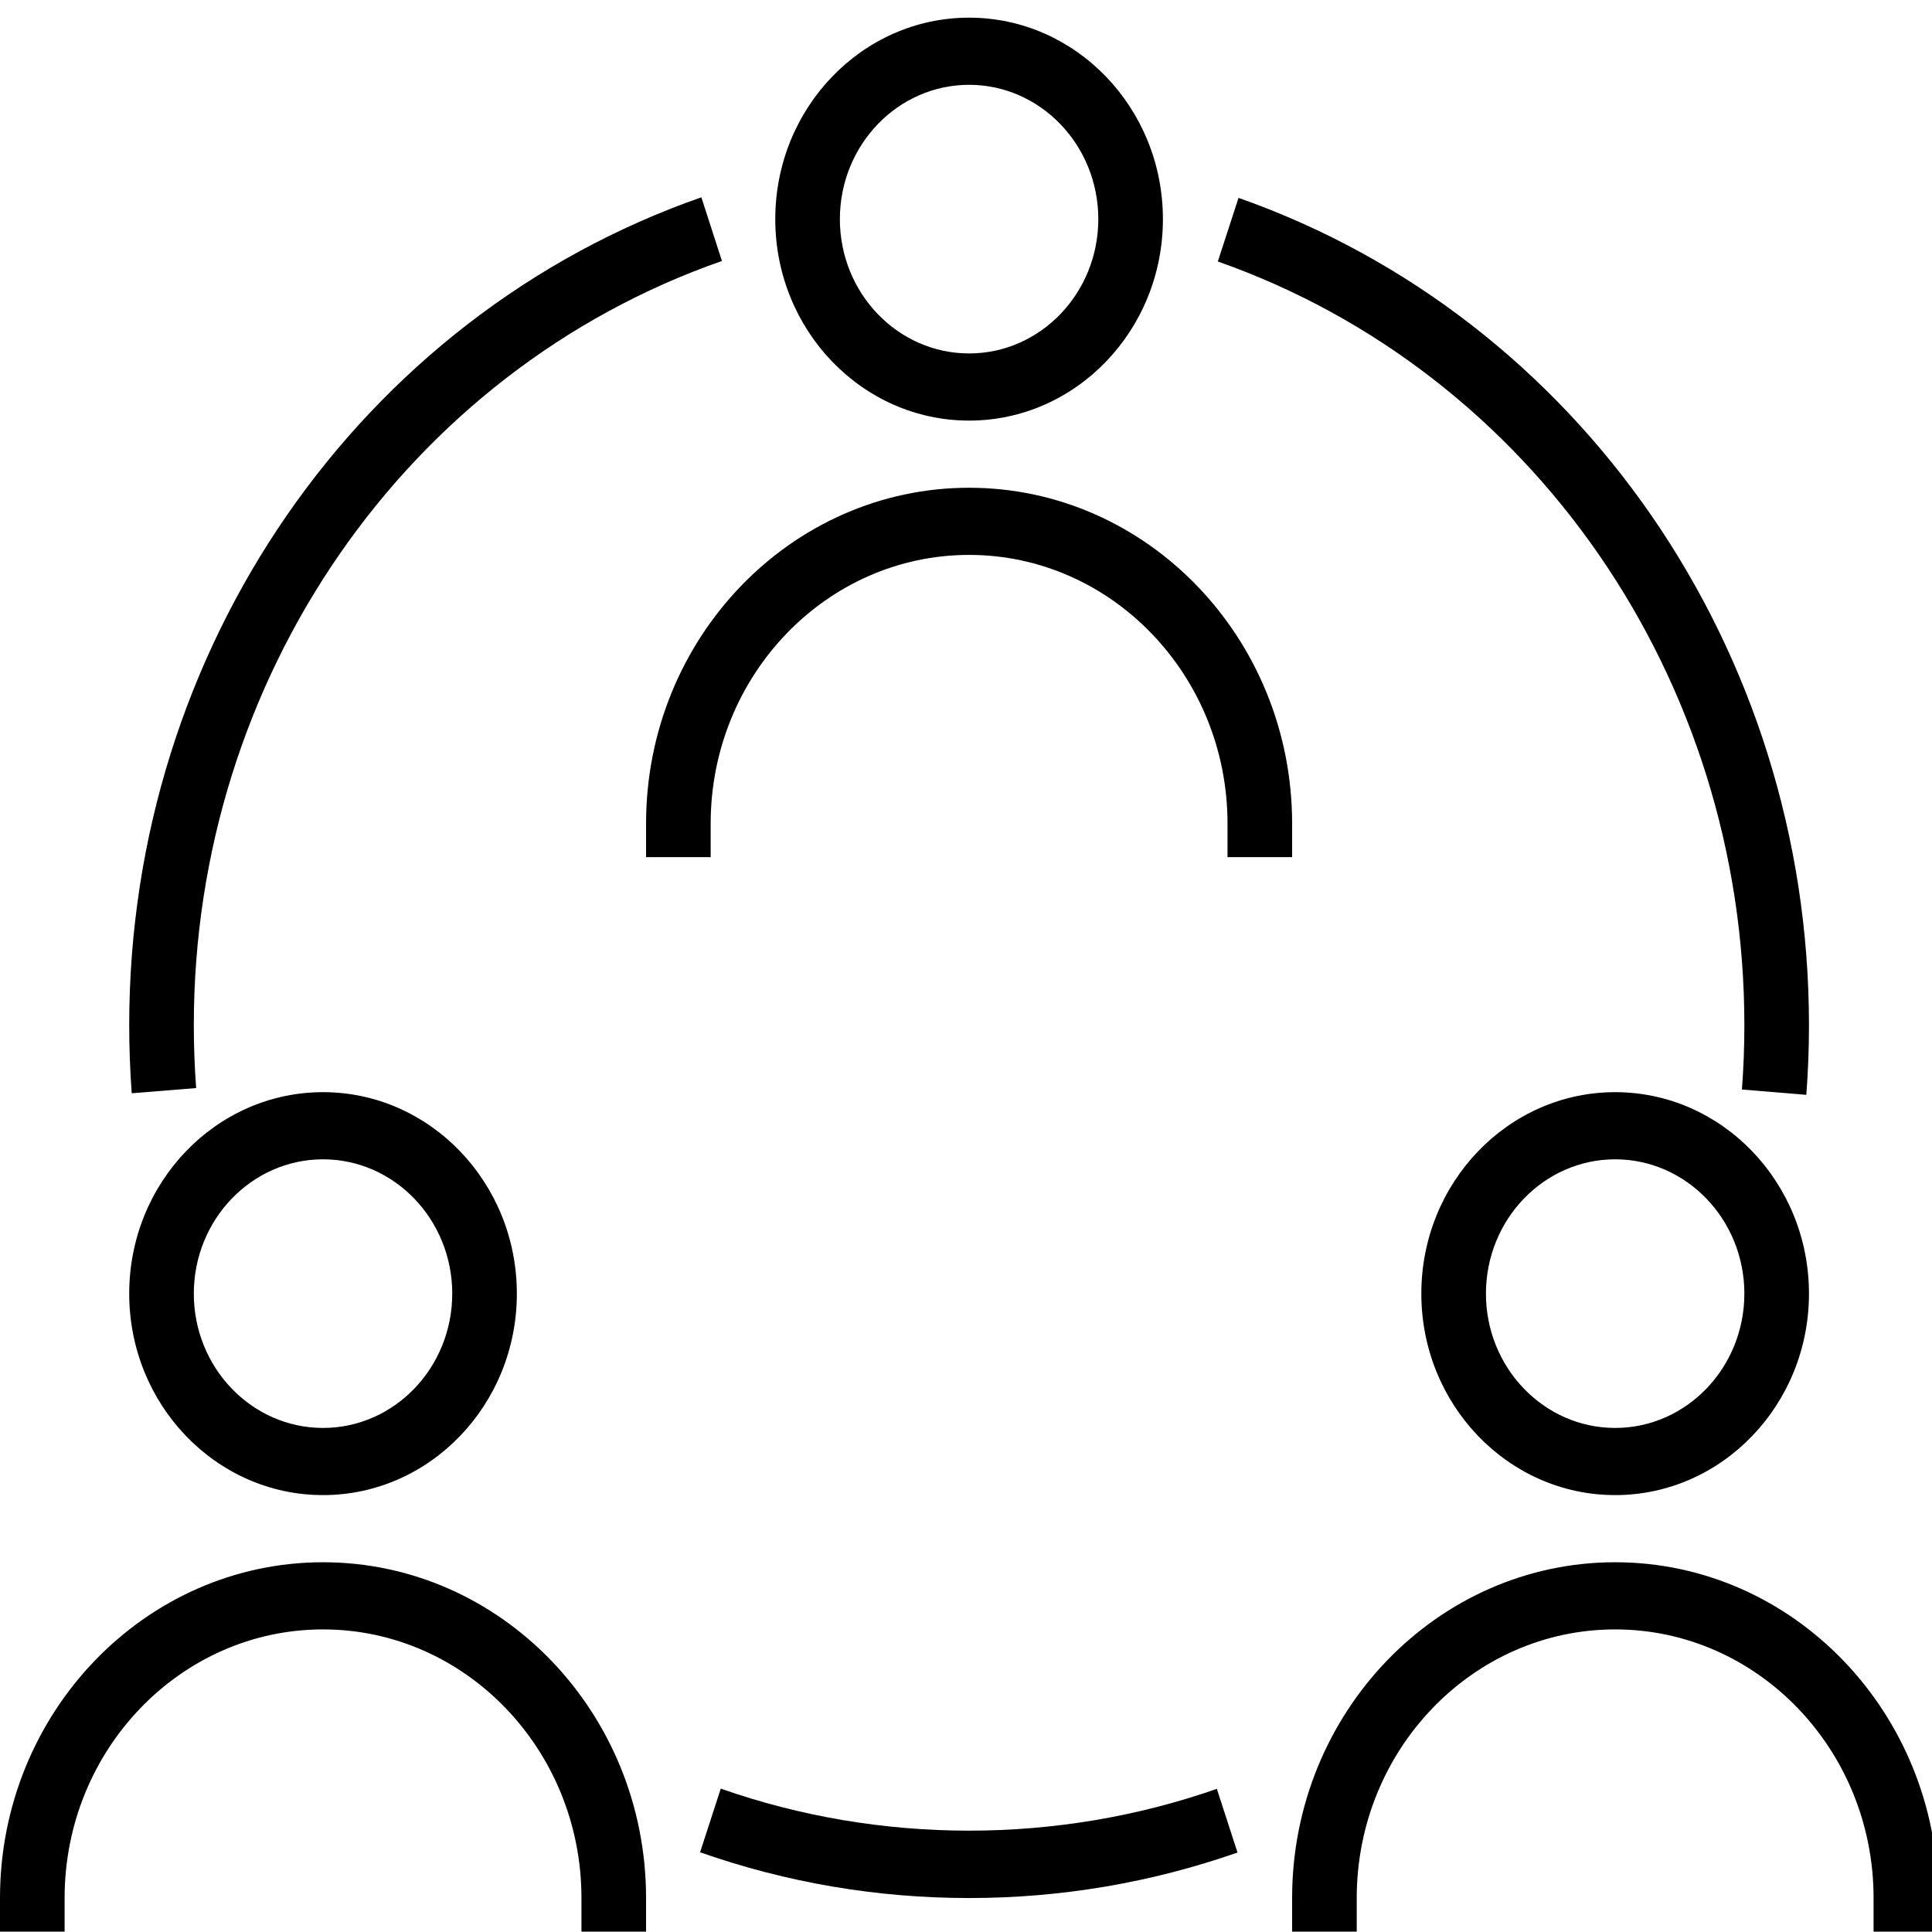 <?xml version="1.0" encoding="UTF-8" standalone="no"?>
<svg
   xmlns:dc="http://purl.org/dc/elements/1.1/"
   xmlns:cc="http://creativecommons.org/ns#"
   xmlns:rdf="http://www.w3.org/1999/02/22-rdf-syntax-ns#"
   xmlns:svg="http://www.w3.org/2000/svg"
   xmlns="http://www.w3.org/2000/svg"
   xmlns:sodipodi="http://sodipodi.sourceforge.net/DTD/sodipodi-0.dtd"
   xmlns:inkscape="http://www.inkscape.org/namespaces/inkscape"
   version="1.1"
   x="0px"
   y="0px"
   viewBox="0 0 50 50"
   enable-background="new 0 0 64 64"
   xml:space="preserve"
   id="svg26"
   sodipodi:docname="rtv.svg"
   inkscape:version="0.92.3 (2405546, 2018-03-11)"
   width="50"
   height="50"><defs
     id="defs30" /><sodipodi:namedview
     pagecolor="#ffffff"
     bordercolor="#666666"
     borderopacity="1"
     objecttolerance="10"
     gridtolerance="10"
     guidetolerance="10"
     inkscape:pageopacity="0"
     inkscape:pageshadow="2"
     inkscape:window-width="1920"
     inkscape:window-height="1001"
     id="namedview28"
     showgrid="false"
     inkscape:zoom="2.95"
     inkscape:cx="30"
     inkscape:cy="20"
     inkscape:window-x="-9"
     inkscape:window-y="-9"
     inkscape:window-maximized="1"
     inkscape:current-layer="svg26" /><g
     id="g20"
     transform="matrix(0.836,0,0,0.869,-1.672,-2.15)"><path
       d="m 42,28 h -2 v -1 c 0,-4.411 -3.589,-8 -8,-8 -4.411,0 -8,3.589 -8,8 v 1 h -2 v -1 c 0,-5.514 4.486,-10 10,-10 5.514,0 10,4.486 10,10 z"
       id="path2"
       inkscape:connector-curvature="0" /><path
       d="m 32,15 c -3.309,0 -6,-2.691 -6,-6 0,-3.309 2.691,-6 6,-6 3.309,0 6,2.691 6,6 0,3.309 -2.691,6 -6,6 z M 32,5 c -2.206,0 -4,1.794 -4,4 0,2.206 1.794,4 4,4 2.206,0 4,-1.794 4,-4 0,-2.206 -1.794,-4 -4,-4 z"
       id="path4"
       inkscape:connector-curvature="0" /><path
       d="m 22,60 h -2 v -1 c 0,-4.411 -3.589,-8 -8,-8 -4.411,0 -8,3.589 -8,8 v 1 H 2 v -1 c 0,-5.514 4.486,-10 10,-10 5.514,0 10,4.486 10,10 z"
       id="path6"
       inkscape:connector-curvature="0" /><path
       d="m 12,47 c -3.309,0 -6,-2.691 -6,-6 0,-3.309 2.691,-6 6,-6 3.309,0 6,2.691 6,6 0,3.309 -2.691,6 -6,6 z m 0,-10 c -2.206,0 -4,1.794 -4,4 0,2.206 1.794,4 4,4 2.206,0 4,-1.794 4,-4 0,-2.206 -1.794,-4 -4,-4 z"
       id="path8"
       inkscape:connector-curvature="0" /><path
       d="m 62,60 h -2 v -1 c 0,-4.411 -3.589,-8 -8,-8 -4.411,0 -8,3.589 -8,8 v 1 h -2 v -1 c 0,-5.514 4.486,-10 10,-10 5.514,0 10,4.486 10,10 z"
       id="path10"
       inkscape:connector-curvature="0" /><path
       d="m 52,47 c -3.309,0 -6,-2.691 -6,-6 0,-3.309 2.691,-6 6,-6 3.309,0 6,2.691 6,6 0,3.309 -2.691,6 -6,6 z m 0,-10 c -2.206,0 -4,1.794 -4,4 0,2.206 1.794,4 4,4 2.206,0 4,-1.794 4,-4 0,-2.206 -1.794,-4 -4,-4 z"
       id="path12"
       inkscape:connector-curvature="0" /><path
       d="M 6.078,35.033 C 6.026,34.361 6,33.677 6,33 6,21.816 13.118,11.91 23.712,8.35 l 0.637,1.896 C 14.57,13.532 8,22.676 8,33 c 0,0.626 0.024,1.258 0.072,1.878 z"
       id="path14"
       inkscape:connector-curvature="0" /><path
       d="m 32,59 c -2.851,0 -5.652,-0.458 -8.328,-1.363 l 0.641,-1.895 c 4.93,1.666 10.42,1.669 15.357,0.006 l 0.639,1.896 C 37.638,58.544 34.843,59 32,59 Z"
       id="path16"
       inkscape:connector-curvature="0" /><path
       d="M 57.918,35.08 55.924,34.921 C 55.975,34.29 56,33.644 56,33 56,22.7 49.449,13.562 39.7,10.262 L 40.341,8.367 C 50.903,11.942 58,21.841 58,33 c 0,0.697 -0.027,1.396 -0.082,2.08 z"
       id="path18"
       inkscape:connector-curvature="0" /></g></svg>